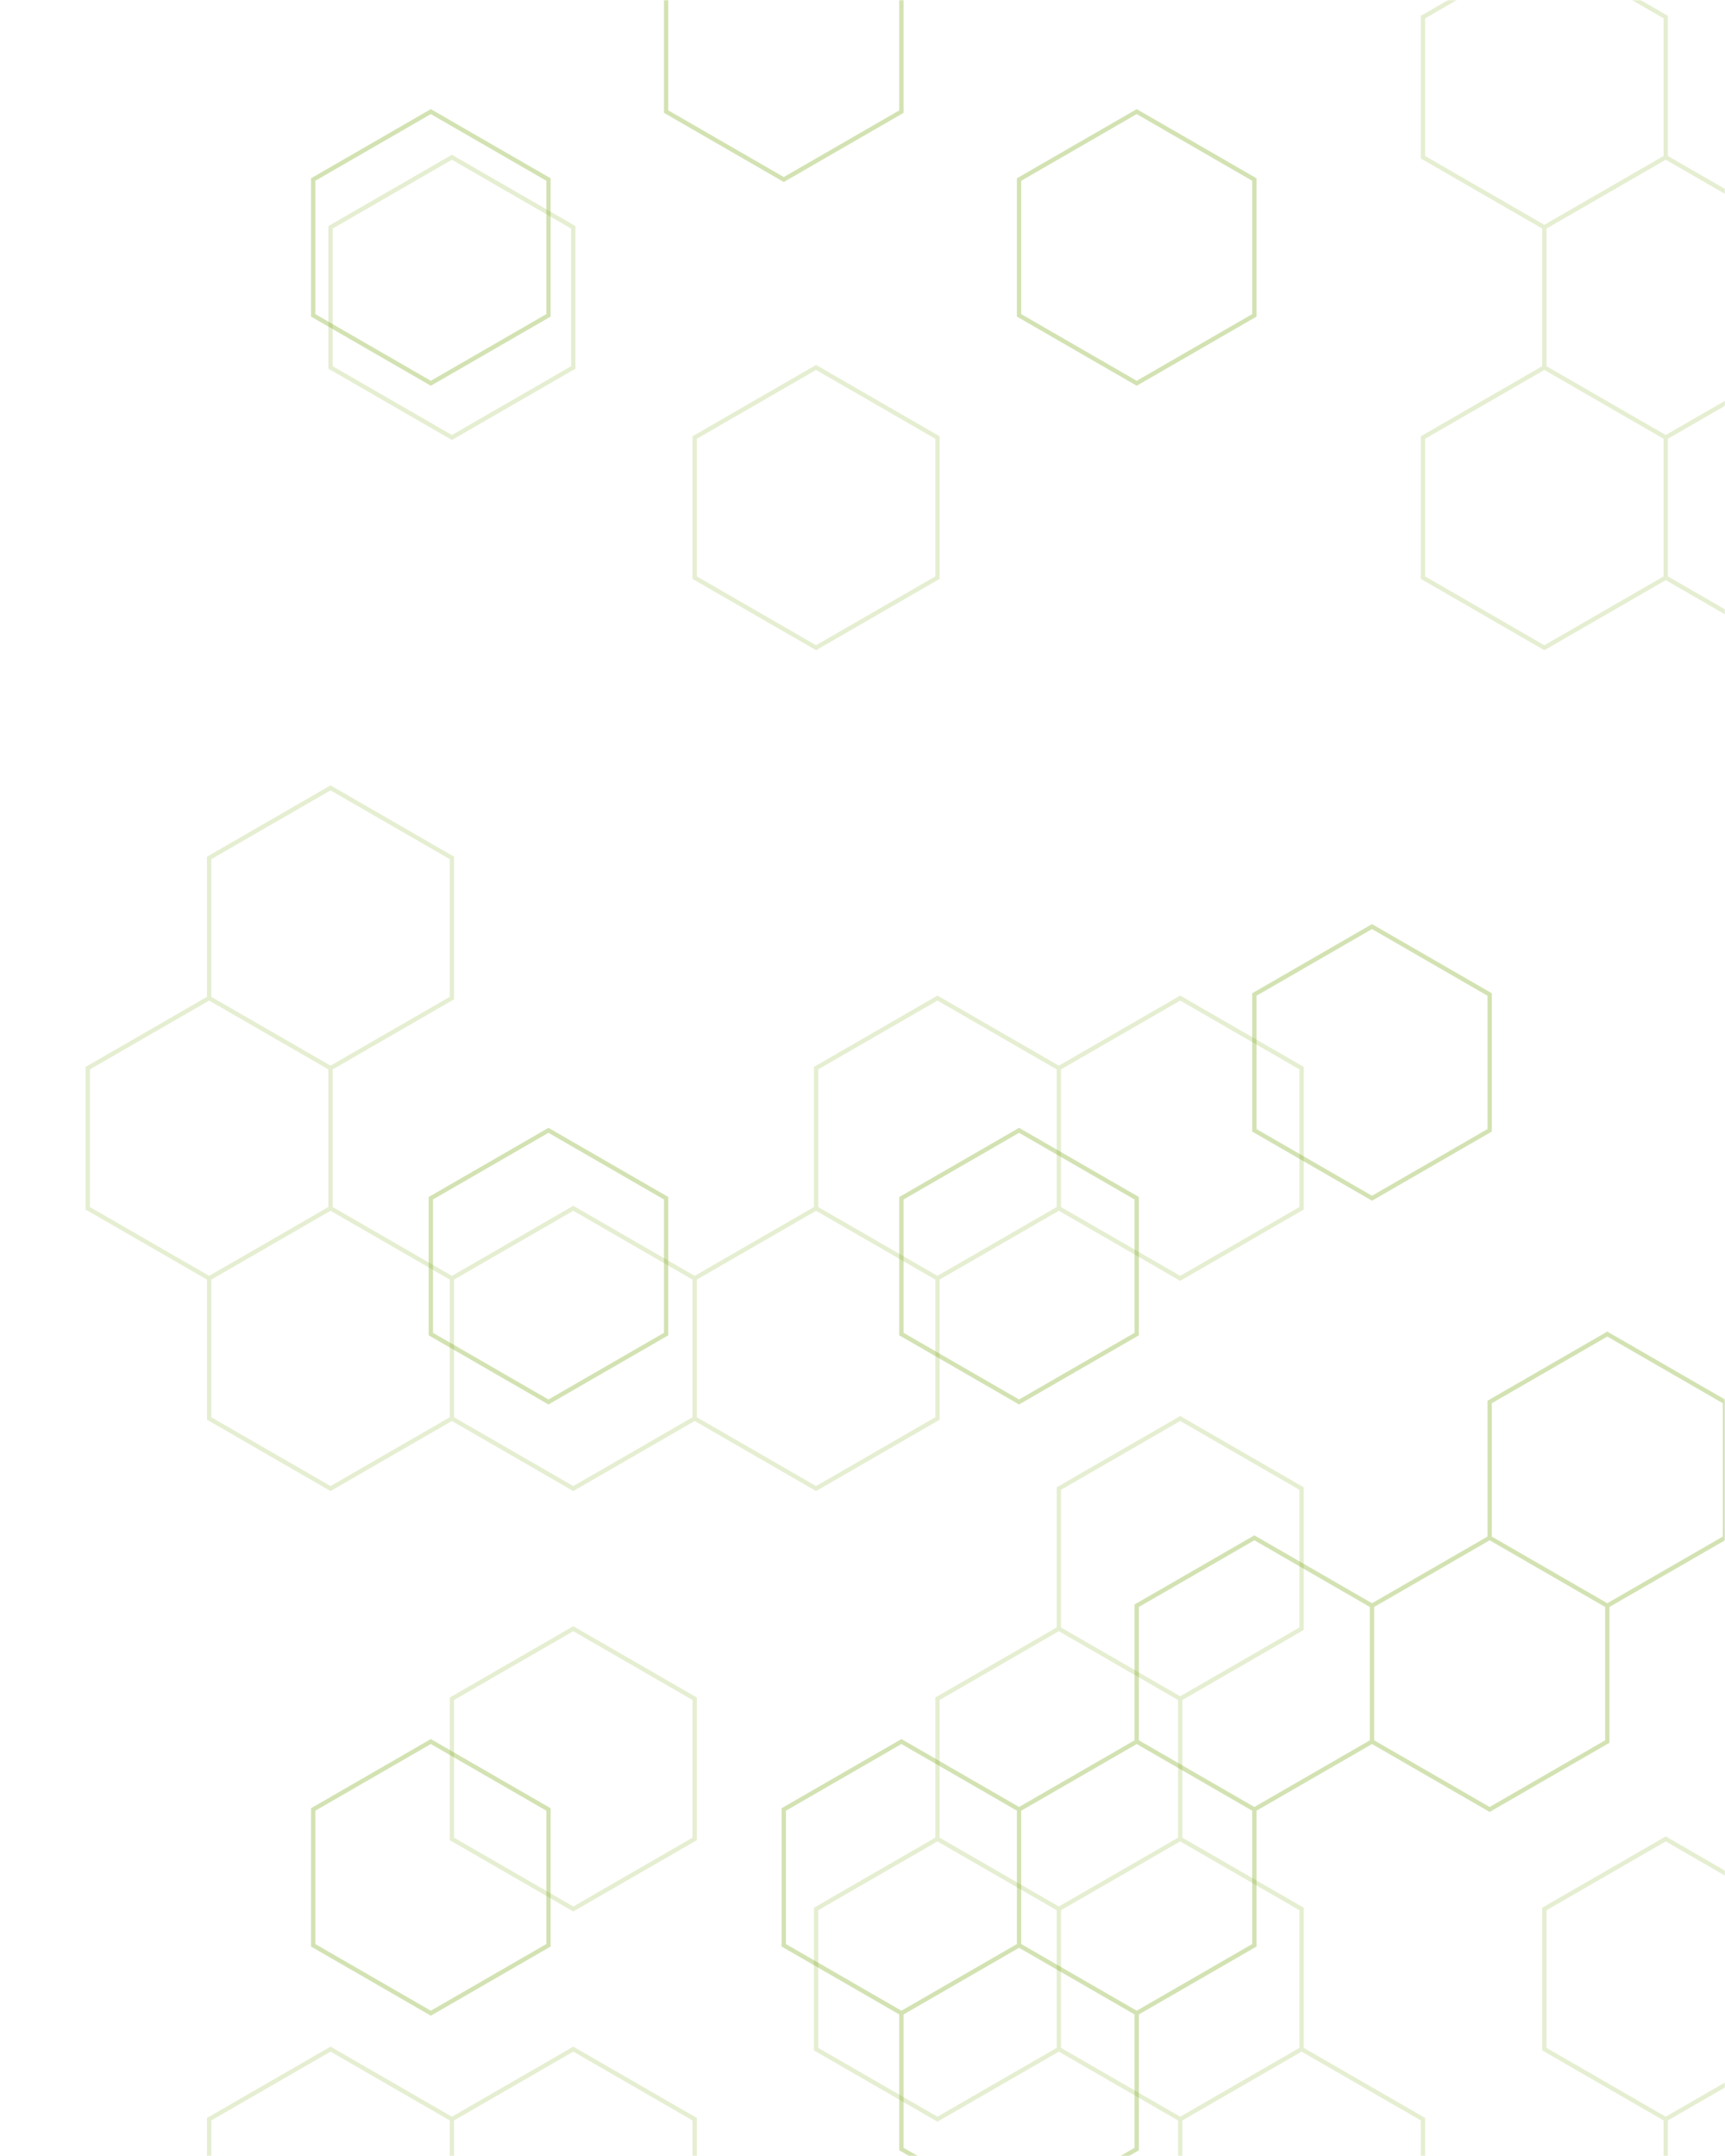 <svg xmlns="http://www.w3.org/2000/svg" version="1.1" xmlns:xlink="http://www.w3.org/1999/xlink" xmlns:svgjs="http://svgjs.dev/svgjs" width="800" height="1000" preserveAspectRatio="none" viewBox="0 0 800 1000"><g mask="url(&quot;#SvgjsMask1047&quot;)" fill="none"><path d="M96.99 462.93L153.29 495.43L153.29 560.43L96.99 592.93L40.7 560.43L40.7 495.43zM209.58 72.93L265.87 105.43L265.87 170.43L209.58 202.93L153.29 170.43L153.29 105.43zM153.29 365.43L209.58 397.93L209.58 462.93L153.29 495.43L96.99 462.93L96.99 397.93zM153.29 560.43L209.58 592.93L209.58 657.93L153.29 690.43L96.99 657.93L96.99 592.93zM153.29 950.43L209.58 982.93L209.58 1047.93L153.29 1080.43L96.99 1047.93L96.99 982.93zM265.87 560.43L322.17 592.93L322.17 657.93L265.87 690.43L209.58 657.93L209.58 592.93zM265.87 755.43L322.17 787.93L322.17 852.93L265.87 885.43L209.58 852.93L209.58 787.93zM265.87 950.43L322.17 982.93L322.17 1047.93L265.87 1080.43L209.58 1047.93L209.58 982.93zM378.46 170.43L434.75 202.93L434.75 267.93L378.46 300.43L322.17 267.93L322.17 202.93zM434.75 462.93L491.05 495.43L491.05 560.43L434.75 592.93L378.46 560.43L378.46 495.43zM378.46 560.43L434.75 592.93L434.75 657.93L378.46 690.43L322.17 657.93L322.17 592.93zM434.75 852.93L491.05 885.43L491.05 950.43L434.75 982.93L378.46 950.43L378.46 885.43zM547.34 462.93L603.63 495.43L603.63 560.43L547.34 592.93L491.05 560.43L491.05 495.43zM547.34 657.93L603.63 690.43L603.63 755.43L547.34 787.93L491.05 755.43L491.05 690.43zM491.05 755.43L547.34 787.93L547.34 852.93L491.05 885.43L434.75 852.93L434.75 787.93zM547.34 852.93L603.63 885.43L603.63 950.43L547.34 982.93L491.05 950.43L491.05 885.43zM603.63 950.43L659.93 982.93L659.93 1047.93L603.63 1080.43L547.34 1047.93L547.34 982.93zM716.22 -24.57L772.51 7.93L772.51 72.93L716.22 105.43L659.93 72.93L659.93 7.93zM772.51 72.93L828.81 105.43L828.81 170.43L772.51 202.93L716.22 170.43L716.22 105.43zM716.22 170.43L772.51 202.93L772.51 267.93L716.22 300.43L659.93 267.93L659.93 202.93zM772.51 852.93L828.81 885.43L828.81 950.43L772.51 982.93L716.22 950.43L716.22 885.43zM828.81 170.43L885.1 202.93L885.1 267.93L828.81 300.43L772.51 267.93L772.51 202.93zM885.1 852.93L941.39 885.43L941.39 950.43L885.1 982.93L828.81 950.43L828.81 885.43zM828.81 950.43L885.1 982.93L885.1 1047.93L828.81 1080.43L772.51 1047.93L772.51 982.93z" stroke="rgba(129, 171, 36, 0.21)" stroke-width="2"></path><path d="M199.8 51.77L254.36 83.27L254.36 146.27L199.8 177.77L145.24 146.27L145.24 83.27zM199.8 807.77L254.36 839.27L254.36 902.27L199.8 933.77L145.24 902.27L145.24 839.27zM254.36 524.27L308.93 555.77L308.93 618.77L254.36 650.27L199.8 618.77L199.8 555.77zM363.49 -42.73L418.05 -11.23L418.05 51.77L363.49 83.27L308.93 51.77L308.93 -11.23zM418.05 807.77L472.61 839.27L472.61 902.27L418.05 933.77L363.49 902.27L363.49 839.27zM527.17 51.77L581.73 83.27L581.73 146.27L527.17 177.77L472.61 146.27L472.61 83.27zM472.61 524.27L527.17 555.77L527.17 618.77L472.61 650.27L418.05 618.77L418.05 555.77zM527.17 807.77L581.73 839.27L581.73 902.27L527.17 933.77L472.61 902.27L472.61 839.27zM472.61 902.27L527.17 933.77L527.17 996.77L472.61 1028.27L418.05 996.77L418.05 933.77zM636.29 429.77L690.85 461.27L690.85 524.27L636.29 555.77L581.73 524.27L581.73 461.27zM581.73 713.27L636.29 744.77L636.29 807.77L581.73 839.27L527.17 807.77L527.17 744.77zM745.41 618.77L799.98 650.27L799.98 713.27L745.41 744.77L690.85 713.27L690.85 650.27zM690.85 713.27L745.41 744.77L745.41 807.77L690.85 839.27L636.29 807.77L636.29 744.77zM854.54 996.77L909.1 1028.27L909.1 1091.27L854.54 1122.77L799.98 1091.27L799.98 1028.27z" stroke="rgba(129, 171, 36, 0.35)" stroke-width="2"></path></g><defs><mask id="SvgjsMask1047"><rect width="800" height="1000" fill="#ffffff"></rect></mask></defs></svg>